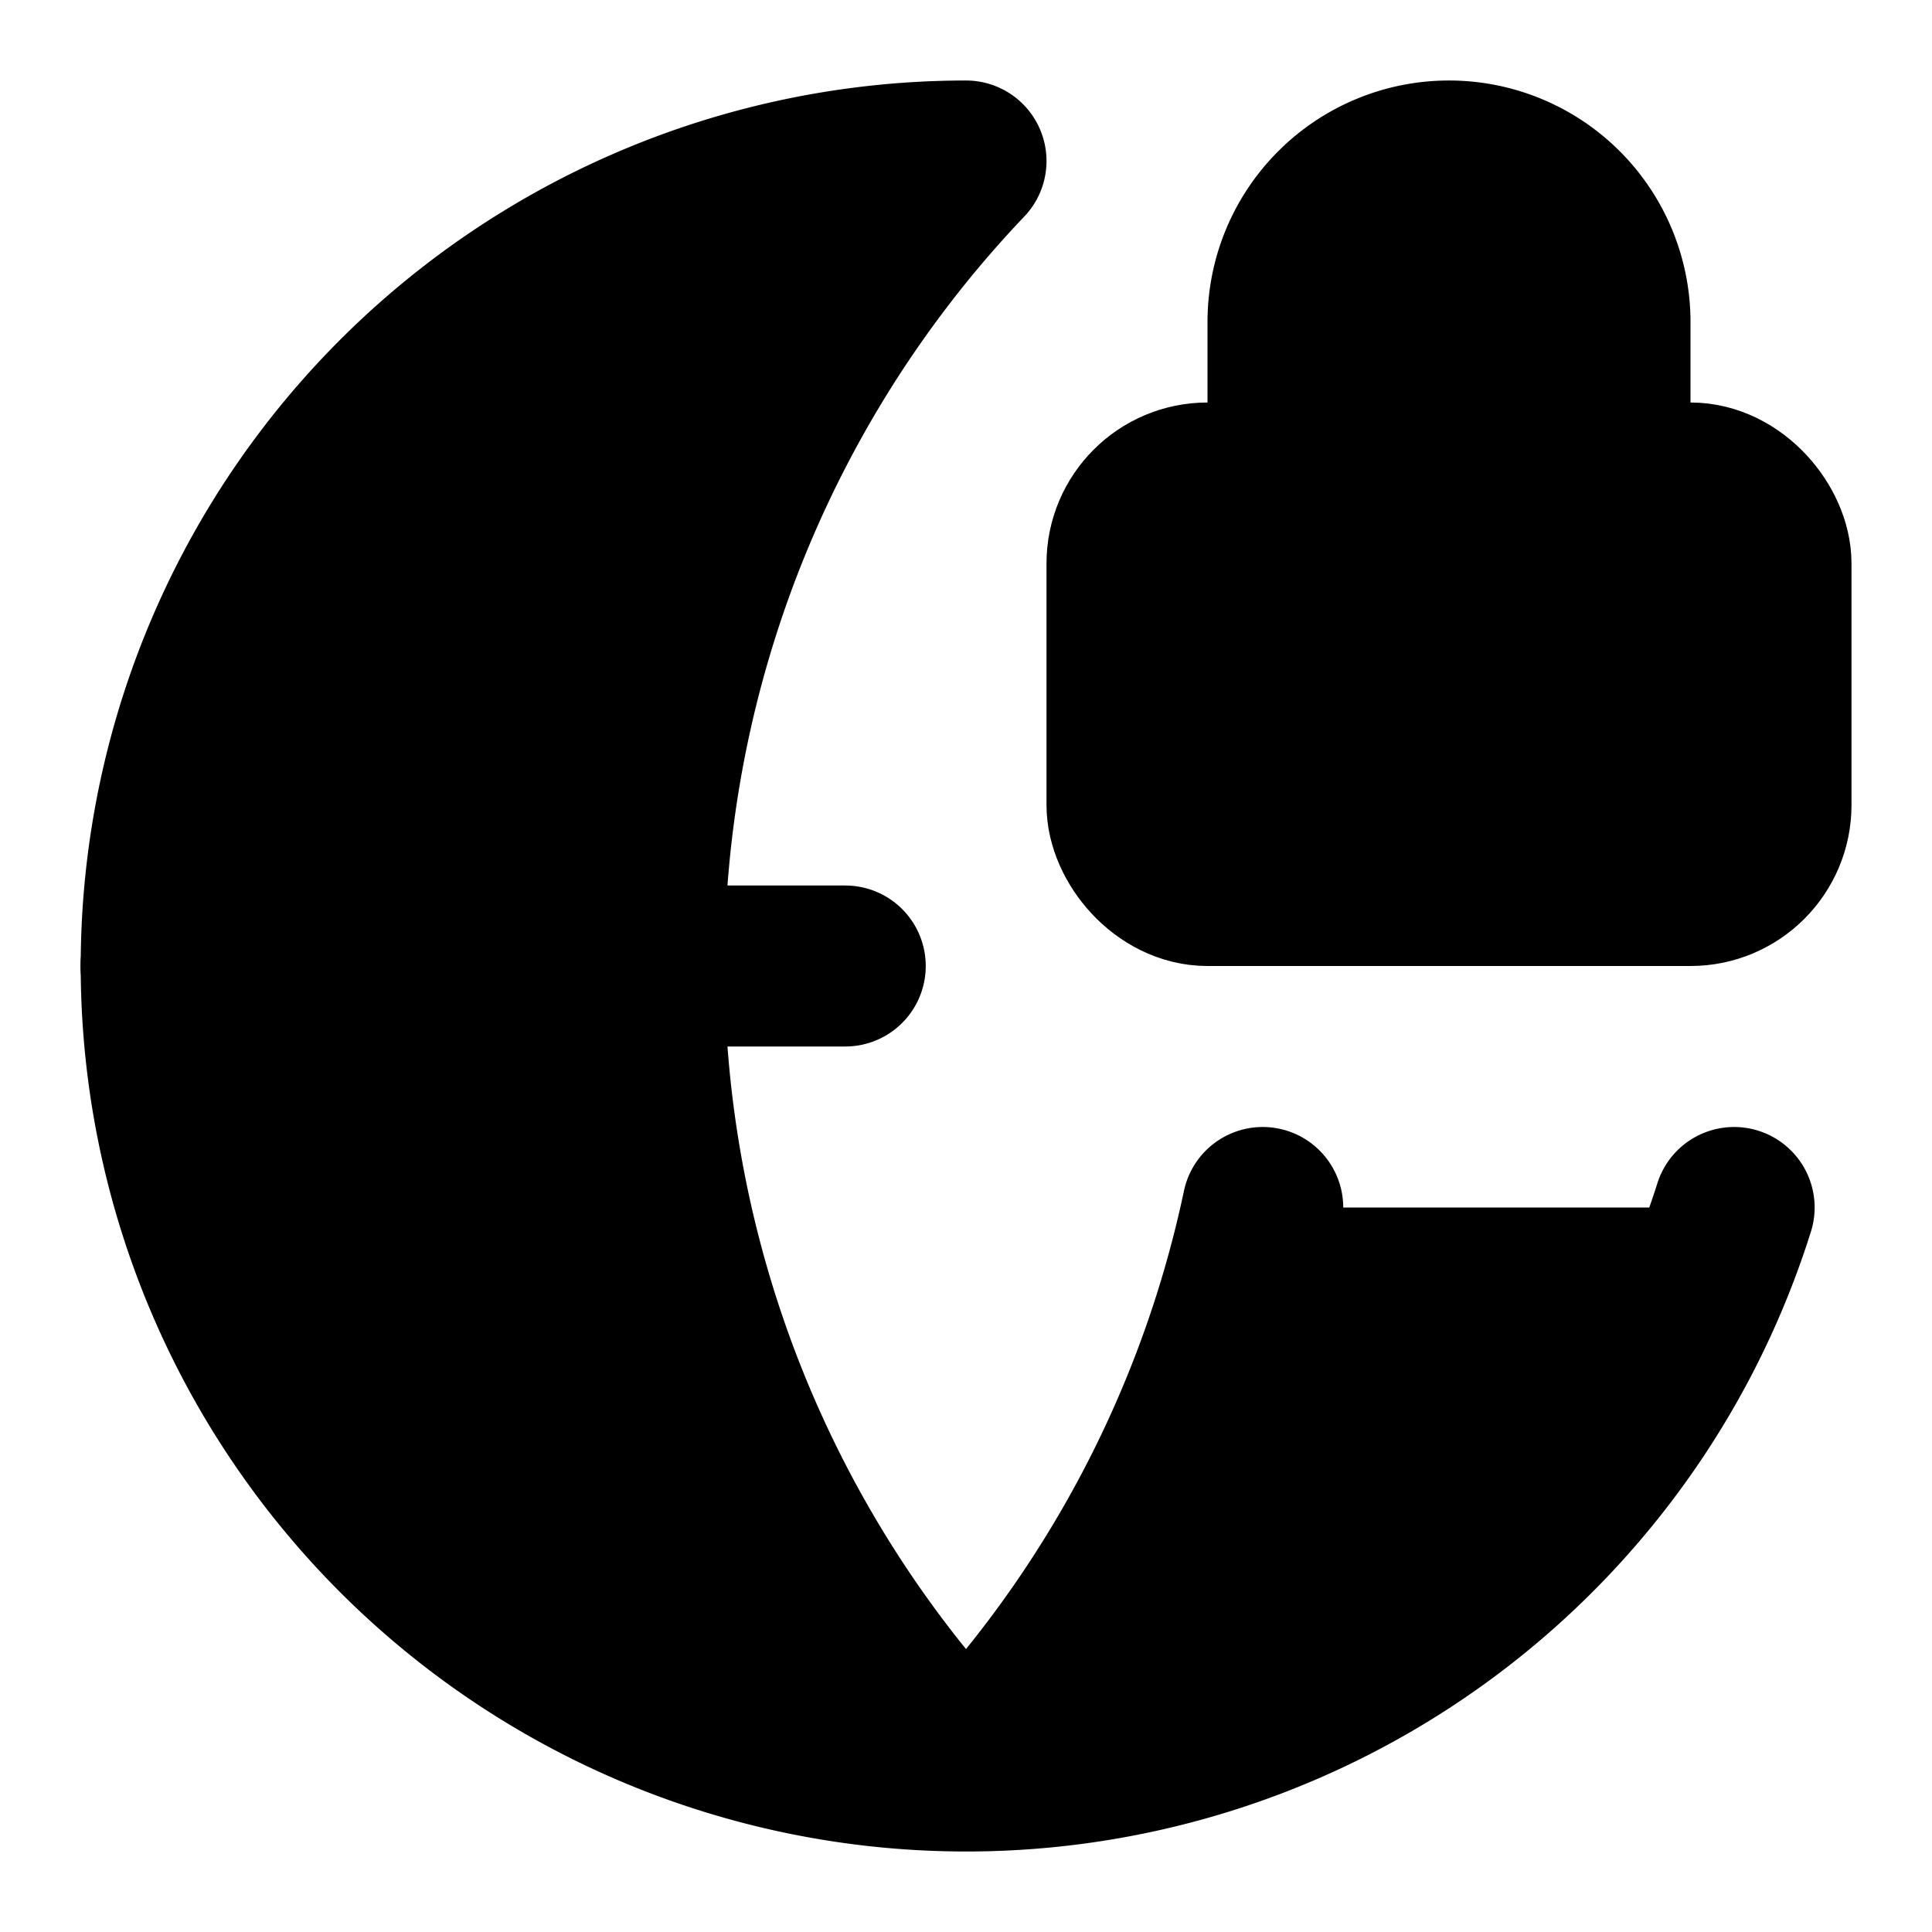 <!-- @license lucide-static v0.427.0 - ISC -->
<svg
    xmlns="http://www.w3.org/2000/svg"
    width="24"
    height="24"
    viewBox="0 0 24 24"
    fill="currentColor"
    stroke="currentColor"
    stroke-width="2"
    stroke-linecap="round"
    stroke-linejoin="round"
>
    <path
        vector-effect="non-scaling-stroke"
        d="M15.686 15A14.5 14.5 0 0 1 12 22a14.5 14.5 0 0 1 0-20 10 10 0 1 0 9.542 13"
    />
    <path vector-effect="non-scaling-stroke" d="M2 12h8.5" />
    <path vector-effect="non-scaling-stroke" d="M20 6V4a2 2 0 1 0-4 0v2" />
    <rect x="14" y="6" vector-effect="non-scaling-stroke" width="8" height="5" rx="1" />
</svg>

